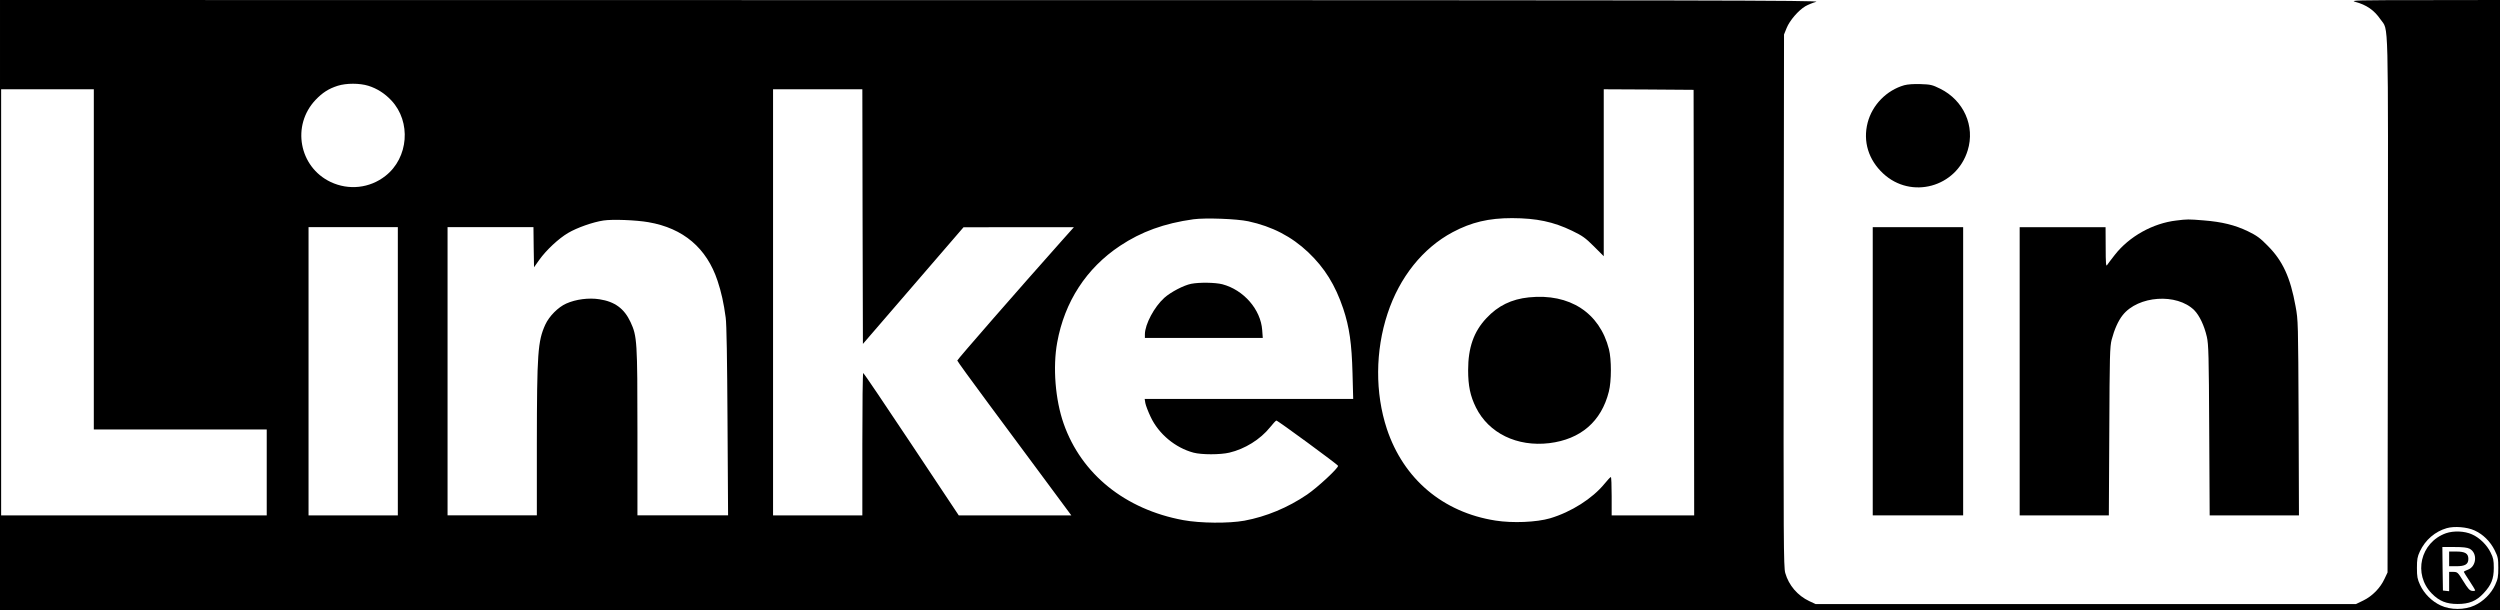 <?xml version="1.0" standalone="no"?>
<!DOCTYPE svg PUBLIC "-//W3C//DTD SVG 20010904//EN"
 "http://www.w3.org/TR/2001/REC-SVG-20010904/DTD/svg10.dtd">
<svg version="1.0" xmlns="http://www.w3.org/2000/svg"
 width="2212pt" height="540pt" viewBox="0 0 2212 540"
 preserveAspectRatio="xMidYMid meet">

<g transform="translate(0,540) scale(0.1,-0.1)"
fill="#000000" stroke="none">
<path d="M0 2700 l0 -2700 11060 0 11060 0 0 2700 0 2700 -667 -1 c-596 0
-662 -2 -615 -15 101 -27 169 -74 225 -156 73 -107 67 100 65 -2528 l-3 -2365
-27 -57 c-37 -80 -107 -152 -187 -191 l-66 -32 -2390 0 -2390 0 -56 26 c-104
49 -182 140 -213 249 -15 50 -16 283 -14 2410 l3 2355 23 57 c27 67 105 157
166 193 23 13 66 31 96 39 49 13 -891 15 -8007 15 l-8063 1 0 -2700z m3259
1941 c77 -24 146 -68 204 -130 177 -189 152 -507 -52 -667 -139 -110 -326
-130 -486 -54 -279 133 -347 500 -133 726 61 64 115 99 196 125 77 24 193 24
271 0z m-2429 -1536 l0 -1505 765 0 765 0 0 -380 0 -380 -1175 0 -1175 0 0
1885 0 1885 410 0 410 0 0 -1505z m6802 379 l3 -1127 445 516 445 516 488 1
489 0 -109 -122 c-382 -429 -923 -1049 -923 -1058 0 -5 123 -175 273 -377 150
-202 377 -509 505 -681 l231 -312 -498 0 -498 0 -419 630 c-230 346 -422 630
-426 630 -5 0 -8 -283 -8 -630 l0 -630 -395 0 -395 0 0 1885 0 1885 395 0 395
0 2 -1126z m7356 -761 l2 -1883 -365 0 -365 0 0 170 c0 94 -3 170 -7 169 -5 0
-30 -27 -56 -59 -107 -131 -294 -250 -482 -306 -120 -35 -331 -44 -483 -20
-465 73 -813 367 -961 811 -105 318 -103 690 6 1020 106 322 312 580 577 721
166 88 318 124 525 124 218 -1 365 -32 531 -112 91 -44 117 -62 193 -138 l87
-87 0 738 0 739 398 -2 397 -3 3 -1882z m-3943 719 c212 -46 383 -135 530
-274 146 -139 239 -289 310 -499 55 -166 75 -309 82 -571 l6 -228 -923 0 -922
0 6 -37 c4 -21 25 -76 47 -122 71 -151 218 -273 379 -316 71 -19 237 -19 317
0 137 32 274 117 360 224 26 33 52 60 56 60 12 1 541 -388 546 -400 6 -18
-180 -191 -274 -255 -169 -115 -361 -195 -555 -231 -139 -25 -389 -23 -541 5
-514 95 -901 407 -1058 854 -74 211 -97 499 -57 718 65 360 258 657 556 855
188 125 391 199 650 235 106 14 382 4 485 -18z m-5308 -8 c309 -53 516 -229
612 -519 33 -99 55 -198 72 -326 8 -55 13 -371 16 -916 l5 -833 -401 0 -401 0
0 734 c0 810 -3 850 -61 976 -56 120 -139 181 -275 202 -95 15 -209 0 -294
-38 -72 -32 -151 -112 -185 -186 -67 -147 -74 -253 -75 -1055 l0 -633 -395 0
-395 0 0 1275 0 1275 380 0 380 0 2 -177 3 -178 46 65 c62 87 171 189 256 239
78 46 219 96 313 110 80 12 286 4 397 -15z m-2217 -1319 l0 -1275 -395 0 -395
0 0 1275 0 1275 395 0 395 0 0 -1275z m18374 -1408 c77 -35 140 -98 179 -176
29 -59 32 -74 32 -156 0 -78 -4 -98 -28 -151 -36 -77 -104 -145 -182 -181 -87
-41 -213 -41 -300 0 -78 36 -146 104 -182 181 -24 53 -28 73 -28 151 0 76 4
99 26 146 48 102 134 176 238 206 68 19 179 10 245 -20z"/>
<path d="M13528 2769 c-154 -16 -274 -74 -377 -185 -111 -118 -161 -260 -161
-459 0 -139 19 -229 69 -330 113 -228 364 -350 649 -316 278 34 461 192 527
456 24 93 24 285 1 375 -82 323 -348 496 -708 459z"/>
<path d="M10540 2889 c-66 -13 -181 -73 -238 -124 -89 -80 -171 -234 -172
-322 l0 -33 521 0 522 0 -5 69 c-13 183 -164 356 -353 406 -64 16 -201 18
-275 4z"/>
<path d="M21642 682 c-227 -81 -293 -363 -125 -534 66 -67 129 -92 228 -92
102 0 166 26 230 95 68 73 90 127 90 224 0 67 -4 89 -28 136 -32 67 -100 133
-165 161 -66 30 -163 33 -230 10z m209 -137 c72 -38 62 -158 -16 -186 -19 -7
-35 -15 -35 -19 0 -3 23 -39 50 -80 27 -41 50 -79 50 -83 0 -5 -12 -7 -27 -5
-21 2 -37 20 -77 85 -49 79 -52 82 -88 83 l-38 0 0 -86 0 -85 -27 3 -28 3 -3
193 -2 192 105 0 c76 0 114 -4 136 -15z"/>
<path d="M21670 455 l0 -65 63 0 c78 0 107 17 107 65 0 48 -29 65 -107 65
l-63 0 0 -65z"/>
<path d="M16849 4646 c-157 -45 -283 -174 -324 -331 -43 -166 7 -329 137 -450
248 -231 648 -122 748 204 67 215 -35 443 -243 546 -71 35 -85 38 -175 41 -60
2 -114 -2 -143 -10z"/>
<path d="M19257 3449 c-208 -24 -418 -141 -546 -305 -31 -39 -61 -80 -68 -90
-9 -15 -12 17 -12 159 l-1 177 -380 0 -380 0 0 -1275 0 -1275 395 0 394 0 4
743 c3 677 5 748 21 812 24 91 58 167 97 216 137 174 480 197 634 44 46 -47
88 -135 111 -235 15 -66 18 -161 21 -827 l4 -753 395 0 395 0 -3 863 c-4 846
-4 864 -27 987 -46 256 -114 403 -247 536 -66 68 -97 90 -175 128 -115 55
-228 83 -391 96 -137 11 -145 11 -241 -1z"/>
<path d="M16570 2115 l0 -1275 400 0 400 0 0 1275 0 1275 -400 0 -400 0 0
-1275z"/>
</g>
</svg>
